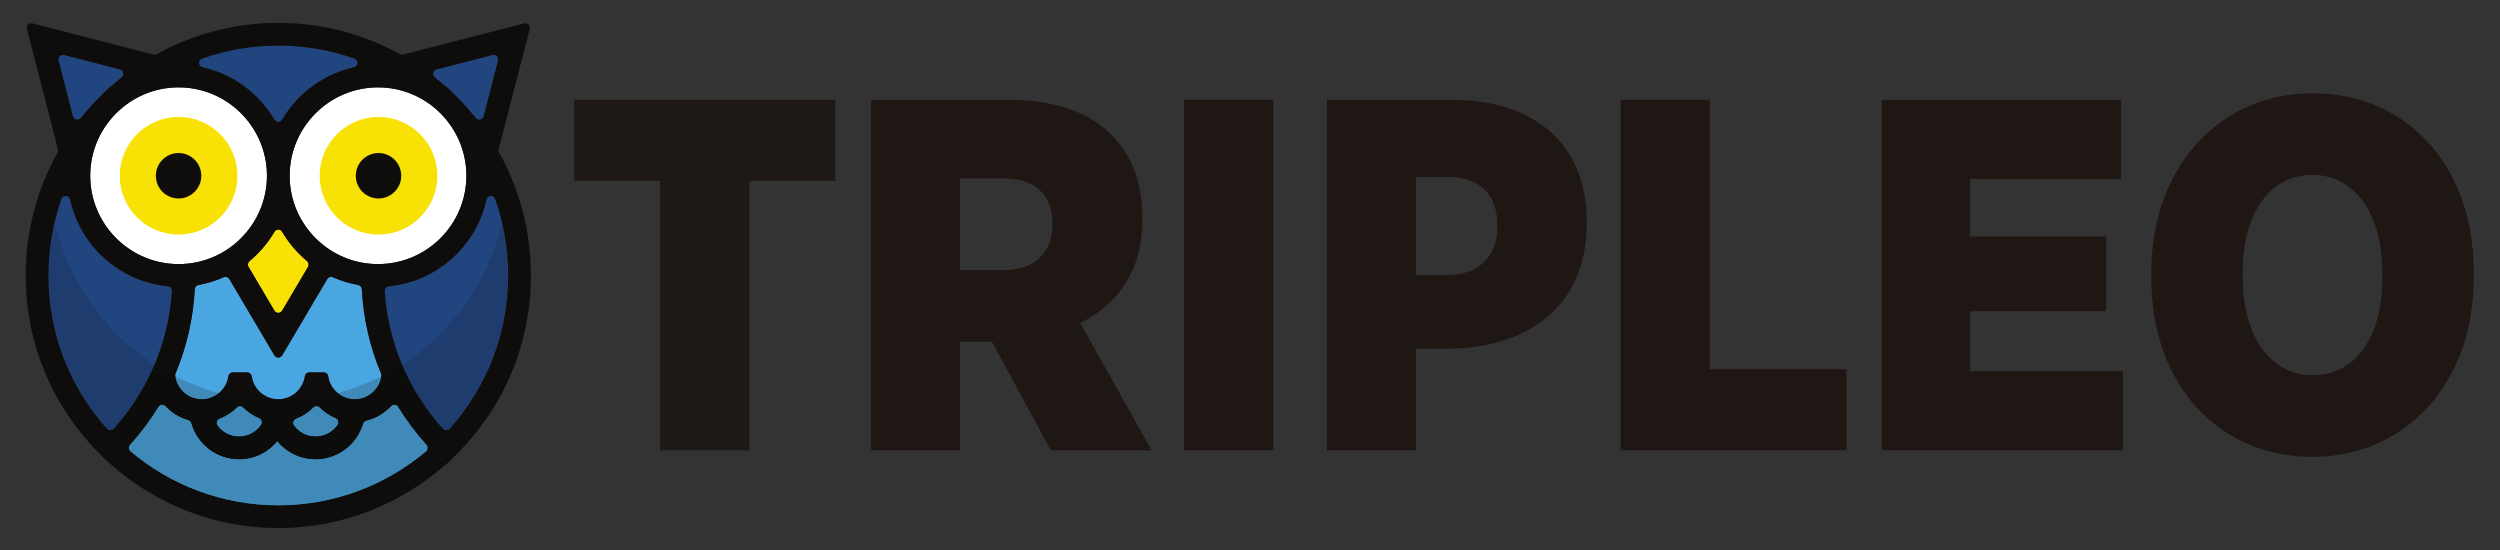 <?xml version="1.0" encoding="UTF-8" standalone="no"?>
<svg
   xmlns:dc="http://purl.org/dc/elements/1.1/"
   xmlns:cc="http://creativecommons.org/ns#"
   xmlns:rdf="http://www.w3.org/1999/02/22-rdf-syntax-ns#"
   xmlns:svg="http://www.w3.org/2000/svg"
   xmlns="http://www.w3.org/2000/svg"
   xmlns:sodipodi="http://sodipodi.sourceforge.net/DTD/sodipodi-0.dtd"
   xmlns:inkscape="http://www.inkscape.org/namespaces/inkscape"
   id="svg2"
   version="1.1"
   viewBox="0 0 636 140"
   height="175"
   width="795"
   inkscape:version="0.91 r13725"
   sodipodi:docname="tripleo-owl.svg">
  <rect x="0" y="0" width="636" height="140" fill="#333333" stroke="none"/>
  <sodipodi:namedview
     pagecolor="#ffffff"
     bordercolor="#666666"
     borderopacity="1"
     objecttolerance="10"
     gridtolerance="10"
     guidetolerance="10"
     inkscape:pageopacity="0"
     inkscape:pageshadow="2"
     inkscape:window-width="2560"
     inkscape:window-height="1016"
     id="namedview71"
     showgrid="false"
     inkscape:zoom="1.4511592"
     inkscape:cx="254.27546"
     inkscape:cy="155.79353"
     inkscape:window-x="0"
     inkscape:window-y="27"
     inkscape:window-maximized="1"
     inkscape:current-layer="svg2"
     units="px"
     inkscape:snap-bbox="true"
     inkscape:snap-bbox-midpoints="true"
     inkscape:snap-intersection-paths="true"
     inkscape:bbox-nodes="true"
     inkscape:snap-global="true" />
  <defs
     id="defs4">
    <clipPath
       id="clip1">
      <path
         id="path7"
         d="m 0,0 129,0 0,128.52 -129,0 z m 0,0"
         inkscape:connector-curvature="0" />
    </clipPath>
    <clipPath
       id="clip2">
      <path
         id="path10"
         d="m 406,97 6.359,0 0,10 L 406,107 Z m 0,0"
         inkscape:connector-curvature="0" />
    </clipPath>
    <clipPath
       id="clip1-3">
      <path
         inkscape:connector-curvature="0"
         d="m 0,0 129,0 0,128.52 -129,0 z m 0,0"
         id="path7-6" />
    </clipPath>
    <clipPath
       id="clip2-7">
      <path
         inkscape:connector-curvature="0"
         d="m 406,97 6.359,0 0,10 L 406,107 Z m 0,0"
         id="path10-5" />
    </clipPath>
    <clipPath
       id="clip1-3-9">
      <path
         inkscape:connector-curvature="0"
         d="m 0,0 129,0 0,128.52 -129,0 z m 0,0"
         id="path7-6-3" />
    </clipPath>
  </defs>
  <path
     id="path13-3"
     d="m 69.815,58.977 c 0.441,-0.766 1.527,-0.766 1.965,0 1.664,2.82 3.805,5.34 6.312,7.43 0.438,0.359 0.566,0.984 0.277,1.48 l -6.578,11.133 c -0.449,0.762 -1.535,0.762 -1.988,0 l -6.578,-11.133 c -0.289,-0.496 -0.16,-1.121 0.277,-1.48 2.5,-2.09 4.648,-4.598 6.312,-7.43"
     style="fill:#f8e105;fill-opacity:1;fill-rule:nonzero;stroke:none"
     inkscape:connector-curvature="0" />
  <path
     id="path15-5"
     d="m 69.815,30.446 c -3.918,-6.668 -10.496,-11.594 -18.254,-13.316 -1.156,-0.254 -1.258,-1.836 -0.148,-2.219 6.07,-2.152 12.59,-3.316 19.387,-3.316 6.797,0 13.316,1.164 19.383,3.316 1.109,0.383 1.008,1.965 -0.148,2.219 -7.758,1.723 -14.336,6.648 -18.254,13.316 -0.438,0.754 -1.523,0.754 -1.965,0"
     style="fill:#21457f;fill-opacity:1;fill-rule:nonzero;stroke:none"
     inkscape:connector-curvature="0" />
  <path
     id="path17-6"
     d="m 30.546,17.661 c 0.914,0.242 1.18,1.422 0.441,2.012 -0.973,0.773 -1.906,1.562 -2.832,2.383 l -0.059,-0.07 -2.012,1.953 c -0.23,0.219 -0.438,0.453 -0.656,0.672 l -0.152,0.148 c -1.676,1.676 -3.25,3.434 -4.715,5.262 -0.59,0.738 -1.781,0.461 -2.012,-0.453 l -3.652,-14.172 c -0.223,-0.844 0.555,-1.629 1.398,-1.41 l 14.25,3.676"
     style="fill:#21457f;fill-opacity:1;fill-rule:nonzero;stroke:none"
     inkscape:connector-curvature="0" />
  <path
     id="path19-2"
     d="m 125.303,13.985 c 0.84,-0.219 1.617,0.566 1.395,1.41 l -3.652,14.172 c -0.23,0.914 -1.418,1.191 -2.012,0.453 -1.465,-1.816 -3.039,-3.574 -4.715,-5.262 l -0.148,-0.148 c -0.223,-0.219 -0.43,-0.453 -0.66,-0.672 l -2.012,-1.953 -0.059,0.07 c -0.926,-0.82 -1.859,-1.609 -2.832,-2.383 -0.738,-0.59 -0.473,-1.77 0.441,-2.012 l 14.254,-3.676"
     style="fill:#21457f;fill-opacity:1;fill-rule:nonzero;stroke:none"
     inkscape:connector-curvature="0" />
  <path
     id="path21-9"
     d="m 96.159,22.227 c 12.395,0 22.484,10.094 22.484,22.484 0,12.391 -10.09,22.473 -22.484,22.473 -12.391,0 -22.473,-10.082 -22.473,-22.473 0,-12.391 10.082,-22.484 22.473,-22.484"
     style="fill:#ffffff;fill-opacity:1;fill-rule:nonzero;stroke:none"
     inkscape:connector-curvature="0" />
  <path
     id="path23-1"
     d="m 45.436,22.227 c 12.391,0 22.473,10.094 22.473,22.484 0,12.391 -10.082,22.473 -22.473,22.473 -12.391,0 -22.484,-10.082 -22.484,-22.473 0,-12.391 10.094,-22.484 22.484,-22.484"
     style="fill:#ffffff;fill-opacity:1;fill-rule:nonzero;stroke:none"
     inkscape:connector-curvature="0" />
  <path
     id="path25-2"
     d="m 42.675,72.825 c 0.625,0.059 1.109,0.59 1.074,1.227 -0.879,13.07 -6.023,25.27 -14.785,35.023 -0.461,0.508 -1.273,0.508 -1.734,0 C 17.577,98.337 12.319,84.637 12.319,70.075 c 0,-6.742 1.133,-13.285 3.293,-19.445 0.395,-1.109 1.977,-0.992 2.23,0.152 2.59,11.801 12.578,20.852 24.832,22.043"
     style="fill:#21457f;fill-opacity:1;fill-rule:nonzero;stroke:none"
     inkscape:connector-curvature="0" />
  <path
     id="path27-7"
     d="m 61.862,103.641 c 1.168,1.156 2.543,2.094 4.07,2.73 0.691,0.289 0.91,1.133 0.484,1.746 -1.238,1.766 -3.281,2.934 -5.605,2.934 -2.242,0 -4.242,-1.086 -5.492,-2.773 -0.449,-0.613 -0.195,-1.492 0.52,-1.77 1.676,-0.648 3.18,-1.617 4.43,-2.867 0.438,-0.438 1.156,-0.449 1.594,0"
     style="fill:#4aa6e1;fill-opacity:1;fill-rule:nonzero;stroke:none"
     inkscape:connector-curvature="0" />
  <path
     id="path29-0"
     d="m 79.721,103.641 c 0.453,-0.438 1.168,-0.449 1.605,0 1.156,1.156 2.535,2.094 4.07,2.73 0.684,0.289 0.914,1.133 0.484,1.746 -1.234,1.766 -3.293,2.934 -5.605,2.934 -2.254,0 -4.242,-1.086 -5.492,-2.773 -0.461,-0.613 -0.195,-1.492 0.523,-1.77 1.676,-0.648 3.18,-1.617 4.414,-2.867"
     style="fill:#4aa6e1;fill-opacity:1;fill-rule:nonzero;stroke:none"
     inkscape:connector-curvature="0" />
  <path
     id="path31-9"
     d="m 97.038,95.622 c -0.438,3.352 -3.305,5.953 -6.785,5.953 -3.434,0 -6.289,-2.555 -6.762,-5.863 -0.082,-0.566 -0.566,-0.98 -1.133,-0.98 l -3.652,0 c -0.578,0 -1.055,0.414 -1.133,0.98 -0.488,3.309 -3.34,5.863 -6.773,5.863 -3.434,0 -6.289,-2.555 -6.777,-5.863 -0.078,-0.566 -0.555,-0.98 -1.133,-0.98 l -3.652,0 c -0.566,0 -1.051,0.414 -1.133,0.98 -0.473,3.309 -3.328,5.863 -6.773,5.863 -3.469,0 -6.332,-2.602 -6.773,-5.953 -0.023,-0.199 0.012,-0.406 0.094,-0.59 2.844,-6.742 4.496,-13.977 4.902,-21.457 0.02,-0.543 0.414,-0.969 0.945,-1.074 2.23,-0.406 4.371,-1.062 6.383,-1.965 0.543,-0.242 1.168,-0.059 1.465,0.449 l 11.457,19.41 c 0.453,0.762 1.539,0.762 1.988,0 l 11.457,-19.398 c 0.301,-0.52 0.922,-0.703 1.465,-0.461 2.012,0.902 4.152,1.559 6.383,1.965 0.531,0.105 0.926,0.531 0.949,1.074 0.402,7.48 2.059,14.715 4.898,21.457 0.082,0.184 0.117,0.391 0.094,0.59"
     style="fill:#4aa6e1;fill-opacity:1;fill-rule:nonzero;stroke:none"
     inkscape:connector-curvature="0" />
  <path
     id="path33-3"
     d="m 42.12,103.329 c 1.547,1.656 3.523,2.891 5.754,3.527 0.395,0.113 0.695,0.414 0.812,0.82 1.512,5.27 6.367,9.156 12.125,9.156 3.918,0 7.422,-1.793 9.734,-4.602 2.309,2.809 5.813,4.602 9.73,4.602 5.699,0 10.531,-3.816 12.082,-9.027 0.125,-0.406 0.438,-0.719 0.855,-0.812 2.449,-0.586 4.609,-1.895 6.266,-3.676 0.531,-0.566 1.43,-0.473 1.836,0.188 2.082,3.398 4.484,6.621 7.203,9.629 0.438,0.484 0.402,1.234 -0.094,1.652 -10.172,8.59 -23.305,13.766 -37.625,13.766 -14.324,0 -27.457,-5.176 -37.629,-13.766 -0.496,-0.418 -0.531,-1.168 -0.094,-1.652 2.719,-3.008 5.121,-6.23 7.203,-9.629 0.406,-0.66 1.305,-0.754 1.84,-0.176"
     style="fill:#4aa6e1;fill-opacity:1;fill-rule:nonzero;stroke:none"
     inkscape:connector-curvature="0" />
  <path
     id="path35-6"
     d="M 112.632,109.075 C 103.87,99.321 98.725,87.122 97.846,74.051 c -0.035,-0.637 0.453,-1.168 1.078,-1.227 12.25,-1.191 22.238,-10.242 24.828,-22.043 0.254,-1.145 1.84,-1.262 2.23,-0.152 2.16,6.16 3.293,12.703 3.293,19.445 0,14.562 -5.258,28.262 -14.91,39 -0.461,0.508 -1.273,0.508 -1.734,0"
     style="fill:#21457f;fill-opacity:1;fill-rule:nonzero;stroke:none"
     inkscape:connector-curvature="0" />
  <g
     id="g37-0"
     clip-path="url(#clip1-3)"
     style="clip-rule:nonzero"
     transform="translate(6.538,5.813)">
    <path
       id="path39-6"
       d="m 24.449,13.859 c 0.738,-0.59 0.473,-1.77 -0.441,-2.012 l -14.25,-3.676 C 8.914,7.953 8.137,8.738 8.359,9.582 l 3.652,14.172 c 0.23,0.914 1.422,1.191 2.012,0.453 1.465,-1.828 3.039,-3.586 4.715,-5.262 l 0.152,-0.148 c 0.219,-0.219 0.426,-0.453 0.656,-0.672 l 2.012,-1.953 0.059,0.07 c 0.926,-0.82 1.859,-1.609 2.832,-2.383 M 37.211,68.238 C 37.246,67.602 36.762,67.07 36.137,67.012 23.883,65.82 13.895,56.77 11.305,44.969 11.051,43.824 9.469,43.707 9.074,44.816 6.914,50.977 5.781,57.52 5.781,64.262 c 0,14.562 5.258,28.262 14.91,39 0.461,0.508 1.273,0.508 1.734,0 C 31.188,93.508 36.332,81.309 37.211,68.238 M 61.371,38.898 c 0,-12.391 -10.082,-22.484 -22.473,-22.484 -12.391,0 -22.484,10.094 -22.484,22.484 0,12.391 10.094,22.473 22.484,22.473 12.391,0 22.473,-10.082 22.473,-22.473 m -1.492,63.406 c 0.426,-0.613 0.207,-1.457 -0.484,-1.746 -1.527,-0.637 -2.902,-1.574 -4.07,-2.73 -0.438,-0.449 -1.156,-0.438 -1.594,0 -1.25,1.25 -2.754,2.219 -4.43,2.867 -0.715,0.277 -0.969,1.156 -0.52,1.77 1.25,1.688 3.25,2.773 5.492,2.773 2.324,0 4.367,-1.168 5.605,-2.934 M 71.832,62.074 c 0.289,-0.496 0.16,-1.121 -0.277,-1.48 -2.508,-2.09 -4.648,-4.609 -6.312,-7.43 -0.438,-0.766 -1.523,-0.766 -1.965,0 -1.664,2.832 -3.812,5.34 -6.312,7.43 -0.438,0.359 -0.566,0.984 -0.277,1.48 l 6.578,11.133 c 0.453,0.762 1.539,0.762 1.988,0 l 6.578,-11.133 m 7.512,40.23 c 0.43,-0.613 0.199,-1.457 -0.484,-1.746 -1.535,-0.637 -2.914,-1.574 -4.07,-2.73 -0.438,-0.449 -1.152,-0.438 -1.605,0 -1.234,1.25 -2.738,2.219 -4.414,2.867 -0.719,0.277 -0.984,1.156 -0.523,1.77 1.25,1.688 3.238,2.773 5.492,2.773 2.312,0 4.371,-1.168 5.605,-2.934 M 83.496,11.316 C 84.652,11.062 84.754,9.48 83.645,9.098 77.578,6.945 71.059,5.781 64.262,5.781 c -6.797,0 -13.316,1.164 -19.387,3.316 -1.109,0.383 -1.008,1.965 0.148,2.219 7.758,1.723 14.336,6.648 18.254,13.316 0.441,0.754 1.527,0.754 1.965,0 3.918,-6.668 10.496,-11.594 18.254,-13.316 M 90.5,89.809 C 90.523,89.609 90.488,89.402 90.406,89.219 87.566,82.477 85.91,75.242 85.508,67.762 85.484,67.219 85.09,66.793 84.559,66.688 82.328,66.281 80.188,65.625 78.176,64.723 77.633,64.48 77.012,64.664 76.711,65.184 L 65.254,84.582 c -0.449,0.762 -1.535,0.762 -1.988,0 L 51.809,65.172 C 51.512,64.664 50.887,64.48 50.344,64.723 48.332,65.625 46.191,66.281 43.961,66.688 c -0.531,0.105 -0.926,0.531 -0.945,1.074 -0.406,7.48 -2.059,14.715 -4.902,21.457 -0.082,0.184 -0.117,0.391 -0.094,0.59 0.441,3.352 3.305,5.953 6.773,5.953 3.445,0 6.301,-2.555 6.773,-5.863 0.082,-0.566 0.566,-0.98 1.133,-0.98 l 3.652,0 c 0.578,0 1.055,0.414 1.133,0.98 0.488,3.309 3.344,5.863 6.777,5.863 3.434,0 6.285,-2.555 6.773,-5.863 0.078,-0.566 0.555,-0.98 1.133,-0.98 l 3.652,0 c 0.566,0 1.051,0.414 1.133,0.98 0.473,3.309 3.328,5.863 6.762,5.863 3.48,0 6.348,-2.602 6.785,-5.953 m 11.387,19.164 c 0.496,-0.418 0.531,-1.168 0.094,-1.652 -2.719,-3.008 -5.121,-6.23 -7.203,-9.629 -0.406,-0.66 -1.305,-0.754 -1.836,-0.188 -1.656,1.781 -3.816,3.09 -6.266,3.676 -0.418,0.094 -0.73,0.406 -0.855,0.812 -1.551,5.211 -6.383,9.027 -12.082,9.027 -3.918,0 -7.422,-1.793 -9.73,-4.602 -2.312,2.809 -5.816,4.602 -9.734,4.602 -5.758,0 -10.613,-3.887 -12.125,-9.156 -0.117,-0.406 -0.418,-0.707 -0.812,-0.82 -2.23,-0.637 -4.207,-1.871 -5.754,-3.527 -0.535,-0.578 -1.434,-0.484 -1.84,0.176 -2.082,3.398 -4.484,6.621 -7.203,9.629 -0.438,0.484 -0.402,1.234 0.094,1.652 10.172,8.59 23.305,13.766 37.629,13.766 14.32,0 27.453,-5.176 37.625,-13.766 m 10.219,-70.074 c 0,-12.391 -10.09,-22.484 -22.484,-22.484 -12.391,0 -22.473,10.094 -22.473,22.484 0,12.391 10.082,22.473 22.473,22.473 12.395,0 22.484,-10.082 22.484,-22.473 m 8.055,-29.316 c 0.223,-0.844 -0.555,-1.629 -1.395,-1.41 l -14.254,3.676 c -0.914,0.242 -1.18,1.422 -0.441,2.012 0.973,0.773 1.906,1.562 2.832,2.383 l 0.059,-0.07 2.012,1.953 c 0.23,0.219 0.438,0.453 0.66,0.672 l 0.148,0.148 c 1.676,1.688 3.25,3.445 4.715,5.262 0.594,0.738 1.781,0.461 2.012,-0.453 l 3.652,-14.172 m 2.578,54.68 c 0,-6.742 -1.133,-13.285 -3.293,-19.445 -0.391,-1.109 -1.977,-0.992 -2.23,0.152 -2.59,11.801 -12.578,20.852 -24.828,22.043 -0.625,0.059 -1.113,0.59 -1.078,1.227 0.879,13.07 6.023,25.27 14.785,35.023 0.461,0.508 1.273,0.508 1.734,0 9.652,-10.738 14.91,-24.437 14.91,-39 m 4.059,-64.125 c 0.855,-0.219 1.629,0.559 1.41,1.414 l -7.895,30.621 c -0.07,0.277 -0.035,0.578 0.117,0.832 5.27,9.441 8.09,20.113 8.09,31.258 0,17.141 -6.648,33.176 -18.727,45.301 l -0.16,0.16 c -0.223,0.234 -0.43,0.453 -0.66,0.672 l -2.012,1.953 -0.059,-0.07 c -11.363,10.094 -26.297,16.242 -42.641,16.242 -16.348,0 -31.281,-6.148 -42.645,-16.242 l -0.059,0.07 -2.012,-1.953 c -0.23,-0.219 -0.438,-0.449 -0.656,-0.672 l -0.152,-0.148 C 6.648,97.438 0,81.402 0,64.262 0,53.117 2.82,42.445 8.094,33.004 8.242,32.75 8.277,32.449 8.207,32.172 L 0.312,1.551 C 0.094,0.695 0.867,-0.082 1.723,0.137 l 30.77,7.934 c 0.281,0.066 0.582,0.031 0.836,-0.105 C 42.504,2.891 53.047,0 64.262,0 75.473,0 86.016,2.891 95.195,7.965 95.449,8.102 95.75,8.137 96.027,8.07 L 126.797,0.137"
       style="fill:#0f0c0c;fill-opacity:1;fill-rule:nonzero;stroke:none"
       inkscape:connector-curvature="0" />
  </g>
  <path
     id="path41-2"
     d="m 81.327,103.641 c -0.012,-0.012 -0.023,-0.023 -0.035,-0.035 0.012,0.012 0.023,0.023 0.035,0.035 m -1.605,0 c 0.008,-0.004 0.012,-0.012 0.019,-0.016 -0.008,0.004 -0.012,0.012 -0.019,0.016 m -17.859,0 c -0.004,-0.004 -0.012,-0.008 -0.016,-0.016 0.004,0.008 0.012,0.012 0.016,0.016 m -1.594,0 c 0.012,-0.012 0.023,-0.023 0.035,-0.031 -0.012,0.008 -0.023,0.019 -0.035,0.031 m 1.57,-0.019 c 0,-0.004 -0.004,-0.004 -0.008,-0.008 0.004,0.004 0.008,0.004 0.008,0.008 m 17.914,-0.008 c 0.219,-0.199 0.5,-0.305 0.777,-0.305 -0.277,0 -0.559,0.105 -0.777,0.305 m -19.449,-0.008 c 0.215,-0.195 0.488,-0.297 0.762,-0.297 -0.273,0 -0.547,0.102 -0.762,0.297 m -20.023,-0.102 c 0.008,-0.012 0.016,-0.023 0.02,-0.031 -0.004,0.008 -0.012,0.019 -0.02,0.031 m 61.027,-0.016 c -0.004,-0.004 -0.008,-0.008 -0.008,-0.012 0,0.004 0.004,0.008 0.008,0.012 m -61.004,-0.019 c 0.223,-0.34 0.586,-0.52 0.957,-0.523 -0.371,0.004 -0.734,0.184 -0.957,0.523 m 1.816,-0.141 c -0.012,-0.008 -0.02,-0.019 -0.031,-0.027 0.012,0.008 0.02,0.019 0.031,0.027 m 57.359,-0.012 c 0.004,-0.004 0.008,-0.008 0.012,-0.012 -0.004,0.004 -0.008,0.008 -0.012,0.012 m -38.402,-0.008 c -0.004,0 -0.004,0 -0.008,0 0.004,0 0.004,0 0.008,0 m 19.461,0 c 0,0 0,0 -0.004,0 0.004,0 0.004,0 0.004,0 m 18.961,-0.016 c 0.234,-0.234 0.531,-0.348 0.824,-0.348 -0.293,0 -0.59,0.113 -0.824,0.348 m -58.234,-0.348 c 0,0 0,0 -0.004,0 0.004,0 0.004,0 0.004,0 m 59.066,0 c 0,0 -0.004,0 -0.004,0 0,0 0.004,0 0.004,0"
     style="fill:#cccac7;fill-opacity:1;fill-rule:nonzero;stroke:none"
     inkscape:connector-curvature="0" />
  <path
     id="path43-6"
     d="m 28.096,109.458 c -0.219,0 -0.438,-0.062 -0.629,-0.184 C 18.143,98.934 12.464,85.243 12.464,70.219 c 0,-4.574 0.547,-9.02 1.543,-13.293 3.492,14.988 12.758,27.754 25.328,35.828 -2.492,5.922 -5.977,11.43 -10.371,16.32 -0.23,0.254 -0.551,0.383 -0.867,0.383"
     style="fill:#1e3d6e;fill-opacity:1;fill-rule:nonzero;stroke:none"
     inkscape:connector-curvature="0" />
  <path
     id="path45-1"
     d="m 60.811,111.051 c -2.242,0 -4.242,-1.086 -5.492,-2.773 -0.152,-0.207 -0.227,-0.449 -0.227,-0.684 0.004,-0.457 0.273,-0.902 0.746,-1.086 1.676,-0.648 3.18,-1.617 4.43,-2.867 0.012,-0.012 0.023,-0.023 0.035,-0.031 0,-0.004 0,-0.004 0,-0.004 0.215,-0.195 0.488,-0.297 0.762,-0.297 0.004,0 0.004,0 0.004,0 0.004,0 0.004,0 0.008,0 0.273,0 0.543,0.102 0.754,0.305 0.004,0.004 0.008,0.004 0.008,0.008 0.004,0 0.004,0.004 0.008,0.004 0.004,0.008 0.012,0.012 0.016,0.016 1.168,1.156 2.543,2.094 4.07,2.73 0.449,0.188 0.703,0.613 0.703,1.055 0,0.234 -0.07,0.477 -0.219,0.691 -1.238,1.766 -3.281,2.934 -5.605,2.934"
     style="fill:#3f8ab8;fill-opacity:1;fill-rule:nonzero;stroke:none"
     inkscape:connector-curvature="0" />
  <path
     id="path47-8"
     d="m 80.276,111.051 c -2.254,0 -4.242,-1.086 -5.492,-2.773 -0.156,-0.207 -0.227,-0.449 -0.227,-0.684 0,-0.457 0.273,-0.902 0.75,-1.086 1.676,-0.648 3.18,-1.617 4.414,-2.867 0.008,-0.004 0.012,-0.012 0.019,-0.016 0.004,-0.004 0.008,-0.008 0.012,-0.012 0.219,-0.199 0.5,-0.305 0.777,-0.305 0.004,0 0.004,0 0.004,0 0.004,0 0.004,0 0.004,0 0.273,0 0.539,0.098 0.754,0.297 0.012,0.012 0.023,0.023 0.035,0.035 1.156,1.156 2.535,2.094 4.07,2.73 0.449,0.188 0.699,0.617 0.703,1.062 0,0.234 -0.07,0.473 -0.219,0.684 -1.234,1.766 -3.293,2.934 -5.605,2.934"
     style="fill:#3f8ab8;fill-opacity:1;fill-rule:nonzero;stroke:none"
     inkscape:connector-curvature="0" />
  <path
     id="path49-7"
     d="m 90.253,101.575 c -1.656,0 -3.176,-0.594 -4.359,-1.582 3.883,-1.035 7.609,-2.469 11.125,-4.242 -0.496,3.289 -3.332,5.824 -6.766,5.824 m -38.922,0 c -3.422,0 -6.258,-2.535 -6.754,-5.824 3.516,1.773 7.242,3.203 11.125,4.242 -1.188,0.988 -2.711,1.582 -4.371,1.582"
     style="fill:#3f8ab8;fill-opacity:1;fill-rule:nonzero;stroke:none"
     inkscape:connector-curvature="0" />
  <path
     id="path51-9"
     d="m 70.8,128.551 c -14.324,0 -27.457,-5.176 -37.629,-13.766 -0.266,-0.223 -0.398,-0.543 -0.398,-0.863 0,-0.281 0.102,-0.562 0.305,-0.789 2.719,-3.008 5.121,-6.23 7.203,-9.629 0.008,-0.012 0.016,-0.023 0.02,-0.031 0,-0.004 0.004,-0.004 0.004,-0.004 0.223,-0.34 0.586,-0.52 0.957,-0.523 0.004,0 0.004,0 0.004,0 0.297,0.004 0.594,0.117 0.824,0.355 0.012,0.008 0.02,0.019 0.031,0.027 1.547,1.656 3.523,2.891 5.754,3.527 0.395,0.113 0.695,0.414 0.812,0.82 1.512,5.27 6.367,9.156 12.125,9.156 3.918,0 7.422,-1.793 9.734,-4.602 2.309,2.809 5.812,4.602 9.73,4.602 5.699,0 10.531,-3.816 12.082,-9.027 0.125,-0.406 0.438,-0.719 0.855,-0.812 2.449,-0.586 4.609,-1.895 6.266,-3.676 0.004,-0.004 0.008,-0.008 0.012,-0.012 0.004,-0.004 0.004,-0.008 0.008,-0.012 0.234,-0.234 0.531,-0.348 0.824,-0.348 0,0 0.004,0 0.004,0 0,0 0.004,0 0.004,0 0.375,0 0.742,0.184 0.969,0.531 0,0.004 0.004,0.008 0.008,0.012 0.004,0.004 0.004,0.012 0.008,0.016 2.082,3.398 4.484,6.621 7.203,9.629 0.203,0.227 0.305,0.508 0.305,0.789 0,0.32 -0.133,0.641 -0.398,0.863 -10.172,8.59 -23.305,13.766 -37.625,13.766"
     style="fill:#3f8ab8;fill-opacity:1;fill-rule:nonzero;stroke:none"
     inkscape:connector-curvature="0" />
  <path
     id="path53-2"
     d="m 113.499,109.458 c -0.316,0 -0.637,-0.129 -0.867,-0.383 -4.395,-4.891 -7.879,-10.398 -10.371,-16.32 12.57,-8.074 21.836,-20.84 25.328,-35.828 0.996,4.273 1.543,8.719 1.543,13.293 0,15.023 -5.68,28.715 -15.004,39.055 -0.191,0.121 -0.41,0.184 -0.629,0.184"
     style="fill:#1e3d6e;fill-opacity:1;fill-rule:nonzero;stroke:none"
     inkscape:connector-curvature="0" />
  <path
     id="path55-0"
     d="m 70.8,128.551 c -17.195,0 -32.656,-7.438 -43.332,-19.277 0.191,0.121 0.41,0.184 0.629,0.184 0.316,0 0.637,-0.129 0.867,-0.383 4.395,-4.891 7.879,-10.398 10.371,-16.32 1.688,1.086 3.438,2.086 5.242,2.996 0.496,3.289 3.332,5.824 6.754,5.824 1.66,0 3.184,-0.594 4.371,-1.582 4.816,1.289 9.875,1.973 15.098,1.973 5.219,0 10.277,-0.684 15.094,-1.973 1.184,0.988 2.703,1.582 4.359,1.582 3.434,0 6.27,-2.535 6.766,-5.824 1.805,-0.91 3.555,-1.91 5.242,-2.996 2.492,5.922 5.977,11.43 10.371,16.32 0.23,0.254 0.551,0.383 0.867,0.383 0.219,0 0.438,-0.062 0.629,-0.184 -10.676,11.84 -26.133,19.277 -43.328,19.277 m -38.027,-14.629 c 0,0.32 0.133,0.641 0.398,0.863 10.172,8.59 23.305,13.766 37.629,13.766 14.32,0 27.453,-5.176 37.625,-13.766 0.266,-0.223 0.398,-0.543 0.398,-0.863 0,-0.281 -0.102,-0.562 -0.305,-0.789 -2.719,-3.008 -5.121,-6.23 -7.203,-9.629 -0.004,-0.004 -0.004,-0.012 -0.008,-0.016 -0.004,-0.004 -0.008,-0.008 -0.008,-0.012 -0.227,-0.348 -0.594,-0.531 -0.969,-0.531 0,0 -0.004,0 -0.004,0 0,0 -0.004,0 -0.004,0 -0.293,0 -0.59,0.113 -0.824,0.348 -0.004,0.004 -0.004,0.008 -0.008,0.012 -0.004,0.004 -0.008,0.008 -0.012,0.012 -1.656,1.781 -3.816,3.09 -6.266,3.676 -0.418,0.094 -0.73,0.406 -0.855,0.812 -1.551,5.211 -6.383,9.027 -12.082,9.027 -3.918,0 -7.422,-1.793 -9.73,-4.602 -2.312,2.809 -5.816,4.602 -9.734,4.602 -5.758,0 -10.613,-3.887 -12.125,-9.156 -0.117,-0.406 -0.418,-0.707 -0.812,-0.82 -2.23,-0.637 -4.207,-1.871 -5.754,-3.527 -0.012,-0.008 -0.02,-0.019 -0.031,-0.027 -0.23,-0.238 -0.527,-0.352 -0.824,-0.355 0,0 0,0 -0.004,0 -0.371,0.004 -0.734,0.184 -0.957,0.523 0,0 -0.004,0 -0.004,0.004 -0.004,0.008 -0.012,0.019 -0.02,0.031 -2.082,3.398 -4.484,6.621 -7.203,9.629 -0.203,0.227 -0.305,0.508 -0.305,0.789 m 41.785,-6.328 c 0,0.234 0.07,0.477 0.227,0.684 1.25,1.688 3.238,2.773 5.492,2.773 2.312,0 4.371,-1.168 5.605,-2.934 0.148,-0.211 0.219,-0.449 0.219,-0.684 -0.004,-0.445 -0.254,-0.875 -0.703,-1.062 -1.535,-0.637 -2.914,-1.574 -4.07,-2.73 -0.012,-0.012 -0.023,-0.023 -0.035,-0.035 -0.215,-0.199 -0.481,-0.297 -0.754,-0.297 0,0 0,0 -0.004,0 0,0 0,0 -0.004,0 -0.277,0 -0.559,0.105 -0.777,0.305 -0.004,0.004 -0.008,0.008 -0.012,0.012 -0.008,0.004 -0.012,0.012 -0.019,0.016 -1.234,1.25 -2.738,2.219 -4.414,2.867 -0.477,0.184 -0.75,0.629 -0.75,1.086 m -19.465,0 c 0,0.234 0.074,0.477 0.227,0.684 1.25,1.688 3.25,2.773 5.492,2.773 2.324,0 4.367,-1.168 5.605,-2.934 0.148,-0.215 0.219,-0.457 0.219,-0.691 0,-0.441 -0.254,-0.867 -0.703,-1.055 -1.527,-0.637 -2.902,-1.574 -4.07,-2.73 -0.004,-0.004 -0.012,-0.008 -0.016,-0.016 -0.004,0 -0.004,-0.004 -0.008,-0.004 0,-0.004 -0.004,-0.004 -0.008,-0.008 -0.211,-0.203 -0.48,-0.305 -0.754,-0.305 -0.004,0 -0.004,0 -0.008,0 0,0 0,0 -0.004,0 -0.273,0 -0.547,0.102 -0.762,0.297 0,0 0,0 0,0.004 -0.012,0.008 -0.023,0.019 -0.035,0.031 -1.25,1.25 -2.754,2.219 -4.43,2.867 -0.473,0.184 -0.742,0.629 -0.746,1.086"
     style="fill:#0c0c0a;fill-opacity:1;fill-rule:nonzero;stroke:none"
     inkscape:connector-curvature="0" />
  <path
     id="path57-2"
     d="m 60.389,44.712 c 0,-8.262 -6.699,-14.957 -14.957,-14.957 -8.262,0 -14.961,6.695 -14.961,14.957 0,8.262 6.699,14.957 14.961,14.957 8.258,0 14.957,-6.695 14.957,-14.957"
     style="fill:#f8e105;fill-opacity:1;fill-rule:nonzero;stroke:none"
     inkscape:connector-curvature="0" />
  <path
     id="path59-3"
     d="m 45.425,38.93 c 3.195,0 5.785,2.59 5.785,5.785 0,3.188 -2.59,5.777 -5.785,5.777 -3.195,0 -5.773,-2.59 -5.773,-5.777 0,-3.195 2.578,-5.785 5.773,-5.785"
     style="fill:#0f0c0c;fill-opacity:1;fill-rule:nonzero;stroke:none"
     inkscape:connector-curvature="0" />
  <path
     id="path61-7"
     d="m 111.253,44.712 c 0,-8.262 -6.699,-14.957 -14.961,-14.957 -8.262,0 -14.957,6.695 -14.957,14.957 0,8.262 6.695,14.957 14.957,14.957 8.262,0 14.961,-6.695 14.961,-14.957"
     style="fill:#f8e105;fill-opacity:1;fill-rule:nonzero;stroke:none"
     inkscape:connector-curvature="0" />
  <path
     id="path63-5"
     d="m 96.288,38.93 c 3.195,0 5.785,2.59 5.785,5.785 0,3.188 -2.59,5.777 -5.785,5.777 -3.195,0 -5.773,-2.59 -5.773,-5.777 0,-3.195 2.578,-5.785 5.773,-5.785"
     style="fill:#0f0c0c;fill-opacity:1;fill-rule:nonzero;stroke:none"
     inkscape:connector-curvature="0" />
  <path
     id="path65-9"
     d="m 167.937,46.023 -21.861,0 0,-20.64 66.453,0 0,20.64 -21.861,0 0,68.547 -22.732,0 0,-68.547"
     style="fill:#1e1916;fill-opacity:1;fill-rule:nonzero;stroke:none;stroke-width:2.12;stroke-linecap:round;stroke-linejoin:round;stroke-miterlimit:4;stroke-dasharray:none"
     inkscape:connector-curvature="0" />
  <path
     id="path67-2"
     d="m 255.48,68.701 c 7.703,0 12.253,-4.464 12.253,-11.596 l 0,-0.257 c 0,-7.645 -4.796,-11.463 -12.384,-11.463 l -11.112,0 0,23.316 z m -33.851,-43.318 34.738,0 c 11.875,0 20.843,3.181 26.526,9.045 4.927,4.97 7.711,11.844 7.711,20.897 l 0,0.63 c 0,13.252 -6.446,21.535 -15.792,26.248 l 18.19,32.368 -25.647,0 -15.029,-27.647 -8.089,0 0,27.647 -22.609,0 0,-89.187"
     style="fill:#1e1714;fill-opacity:1;fill-rule:nonzero;stroke:none;stroke-width:2.12;stroke-linecap:round;stroke-linejoin:round;stroke-miterlimit:4;stroke-dasharray:none"
     inkscape:connector-curvature="0" />
  <path
     id="path69-2"
     d="m 301.214,25.382 22.74,0 0,89.187 -22.74,0 0,-89.187"
     style="fill:#1e1714;fill-opacity:1;fill-rule:nonzero;stroke:none;stroke-width:2.12;stroke-linecap:round;stroke-linejoin:round;stroke-miterlimit:4;stroke-dasharray:none"
     inkscape:connector-curvature="0" />
  <path
     id="path71-8"
     d="m 368.168,69.976 c 7.965,0 12.762,-4.721 12.762,-12.233 l 0,-0.381 c 0,-8.158 -4.673,-12.358 -12.885,-12.358 l -7.834,0 0,24.972 z m -30.566,-44.594 31.576,0 c 20.85,0 34.491,10.958 34.491,30.96 l 0,0.506 c 0,21.41 -15.414,31.598 -34.738,31.855 l -8.721,0 0,25.866 -22.609,0 0,-89.187"
     style="fill:#1e1714;fill-opacity:1;fill-rule:nonzero;stroke:none;stroke-width:2.12;stroke-linecap:round;stroke-linejoin:round;stroke-miterlimit:4;stroke-dasharray:none"
     inkscape:connector-curvature="0" />
  <path
     id="path73-9"
     d="m 412.267,25.382 22.732,0 0,68.547 34.746,0 0,20.64 -57.478,0 0,-89.187"
     style="fill:#1e1714;fill-opacity:1;fill-rule:nonzero;stroke:none;stroke-width:2.12;stroke-linecap:round;stroke-linejoin:round;stroke-miterlimit:4;stroke-dasharray:none"
     inkscape:connector-curvature="0" />
  <path
     id="path75-7"
     d="m 478.712,25.382 60.894,0 0,20.127 -38.408,0 0,14.652 34.615,0 0,18.984 -34.615,0 0,15.29 38.91,0 0,20.135 -61.395,0 0,-89.187"
     style="fill:#1e1714;fill-opacity:1;fill-rule:nonzero;stroke:none;stroke-width:2.12;stroke-linecap:round;stroke-linejoin:round;stroke-miterlimit:4;stroke-dasharray:none"
     inkscape:connector-curvature="0" />
  <path
     id="path77"
     d="m 606.059,70.738 0,-1.4 c 0,-15.422 -7.325,-24.848 -17.812,-24.848 -10.487,0 -17.689,9.301 -17.689,24.715 l 0,1.4 c 0,15.422 7.333,24.848 17.812,24.848 10.61,0 17.689,-9.301 17.689,-24.715 z m -58.742,0.257 0,-1.913 c 0,-26.629 17.303,-45.356 41.053,-45.356 23.881,0 40.93,18.47 40.93,45.231 l 0,1.905 c 0,26.629 -17.303,45.364 -41.053,45.364 -23.881,0 -40.93,-18.478 -40.93,-45.231"
     style="fill:#1e1714;fill-opacity:1;fill-rule:nonzero;stroke:none;stroke-width:2.12;stroke-linecap:round;stroke-linejoin:round;stroke-miterlimit:4;stroke-dasharray:none"
     inkscape:connector-curvature="0" />
</svg>
